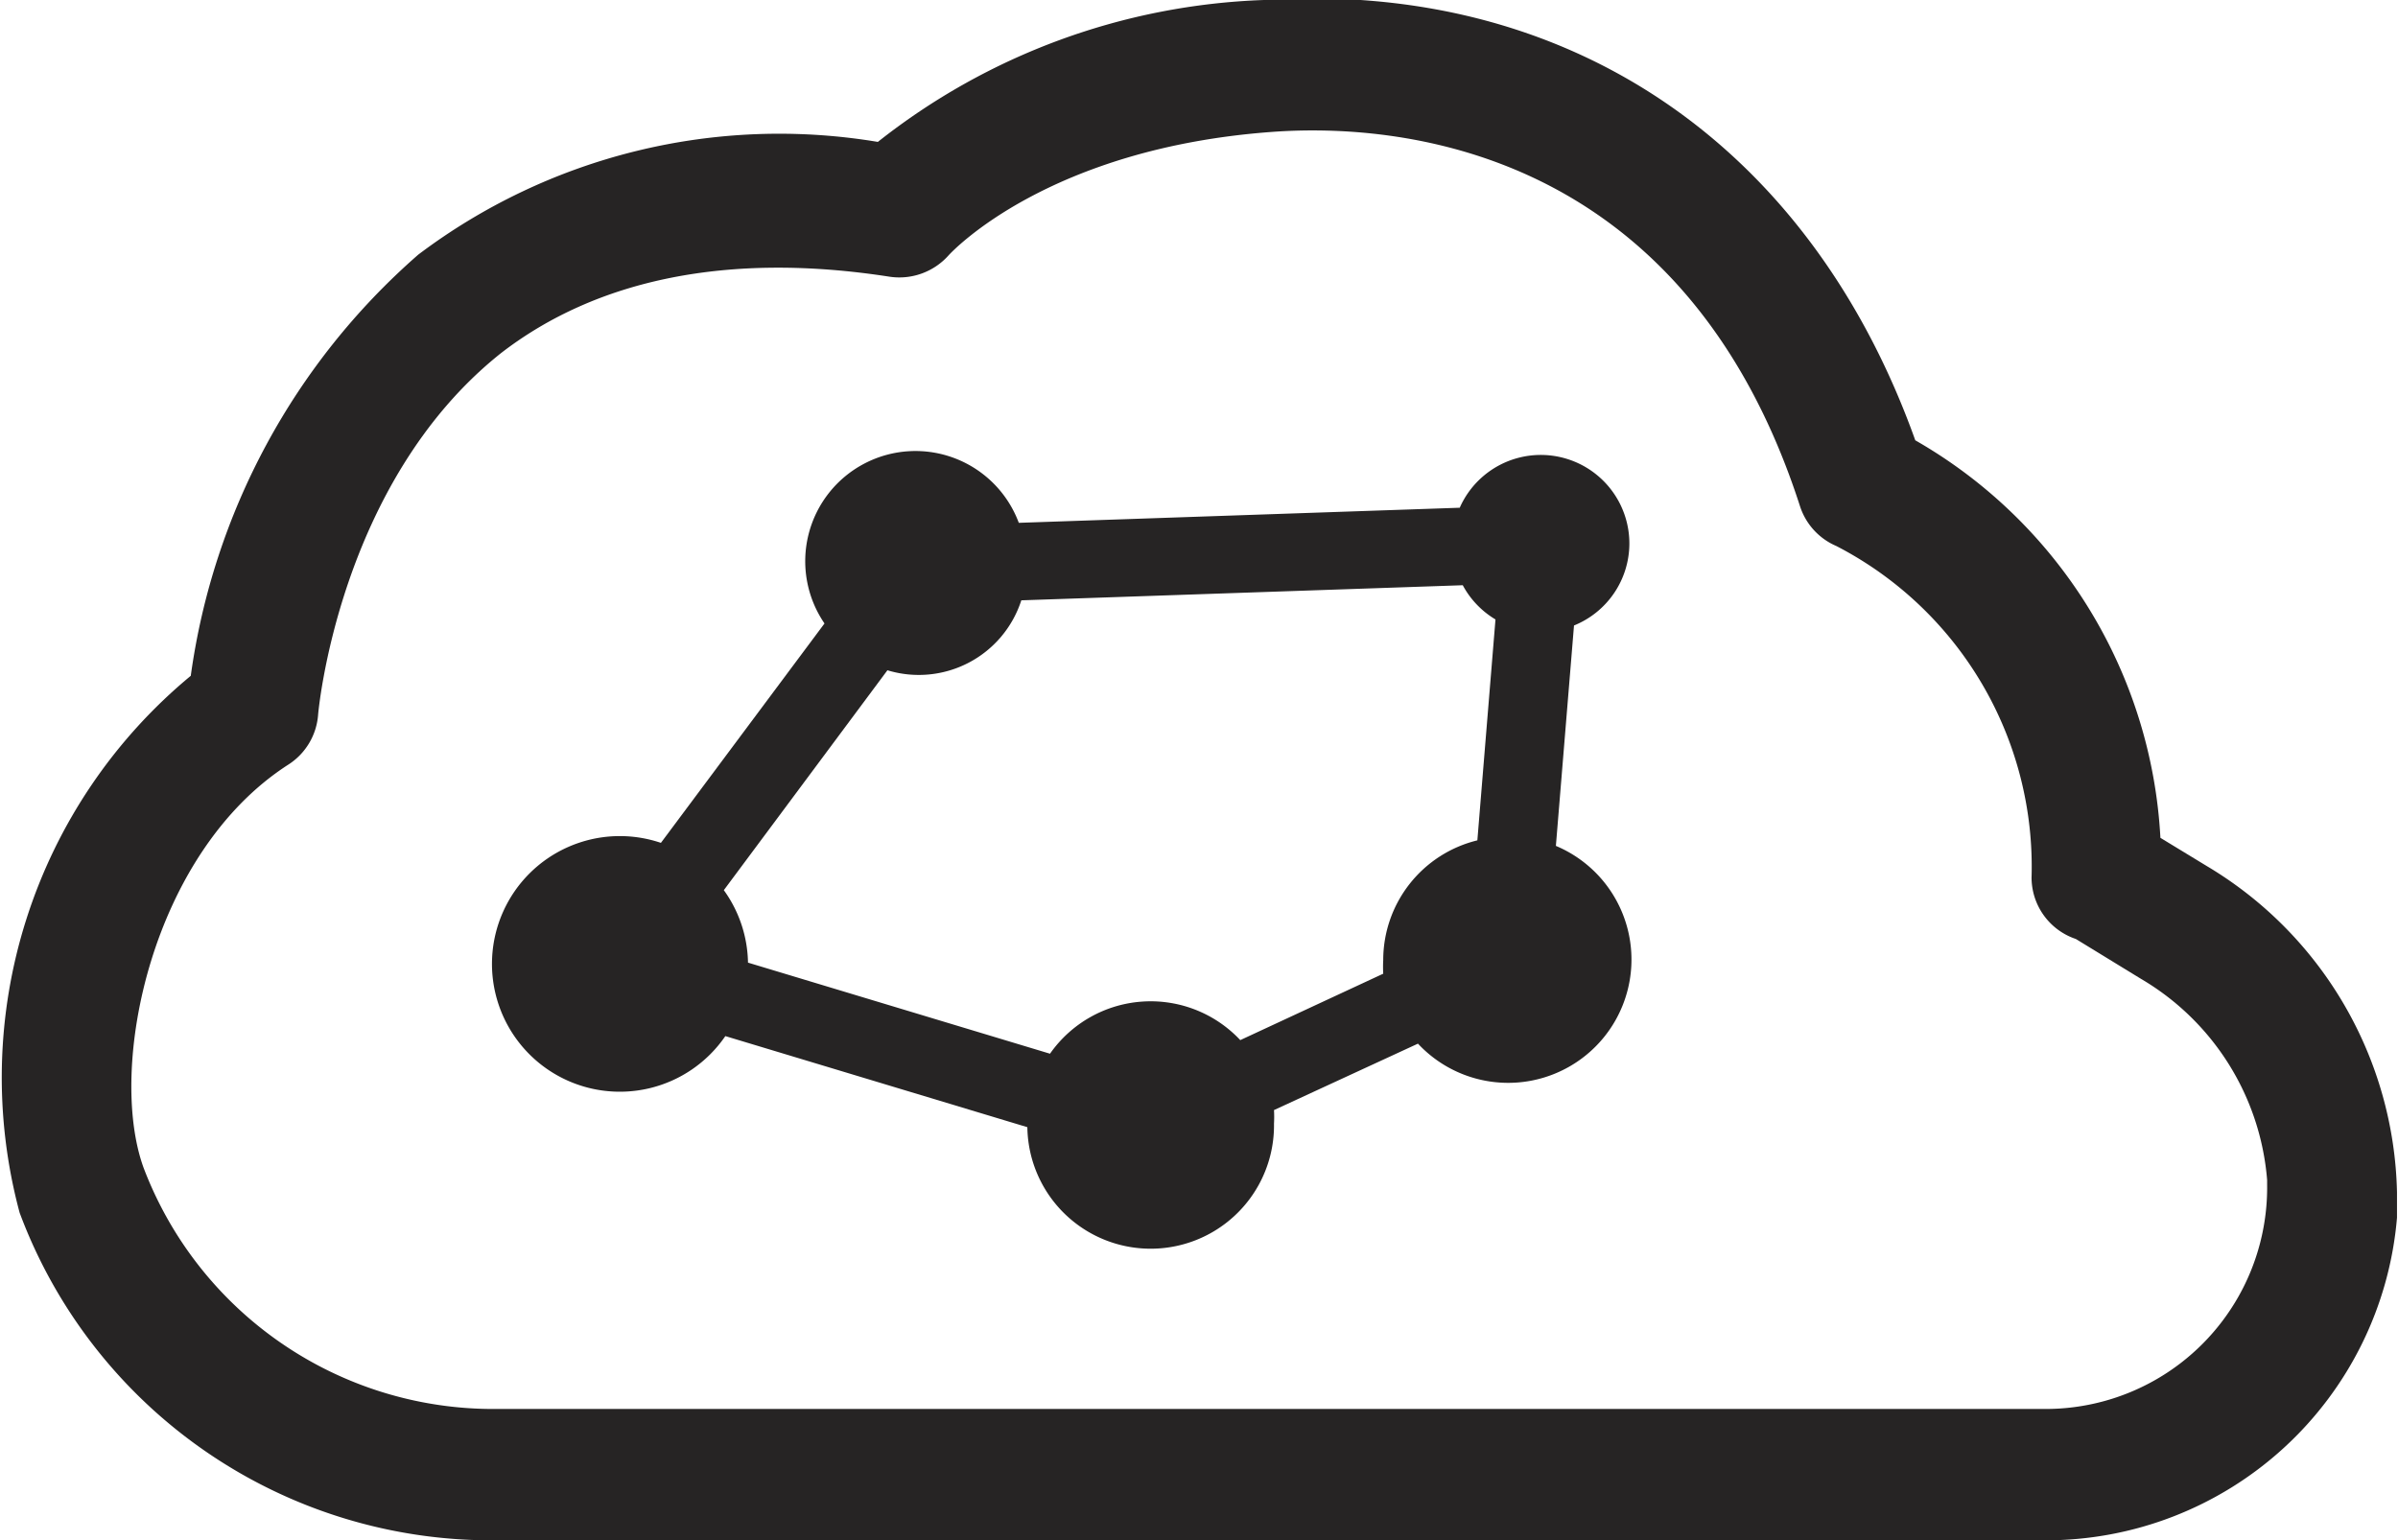 <svg xmlns="http://www.w3.org/2000/svg" viewBox="0 0 47.64 30.61"><defs><style>.cls-1{fill:#262424;}</style></defs><title>cloud-connect</title><g id="Camada_2" data-name="Camada 2"><g id="Camada_1-2" data-name="Camada 1"><path class="cls-1" d="M43.84,17.21l-.92-.56a9.7,9.7,0,0,0-4.87-7.9C35.94,2.85,31.14-.39,25.11,0a13.09,13.09,0,0,0-7.67,2.82A11.9,11.9,0,0,0,8.31,5.06a13.57,13.57,0,0,0-4.52,8.37A10.36,10.36,0,0,0,.39,24.1a10,10,0,0,0,9.46,6.51H40.62a7,7,0,0,0,7-6.41q0-.25,0-.51A7.74,7.74,0,0,0,43.84,17.21ZM40.62,28H9.85a7.43,7.43,0,0,1-7-4.8c-.72-2,.16-6.25,2.87-8a1.29,1.29,0,0,0,.6-1s.39-4.6,3.63-7.18C11.85,5.55,14.47,5,17.68,5.5a1.31,1.31,0,0,0,1.16-.42c.08-.09,2-2.14,6.45-2.46,2.37-.17,8.14.22,10.47,7.44a1.29,1.29,0,0,0,.72.79,7.17,7.17,0,0,1,3.88,6.59,1.29,1.29,0,0,0,.88,1.22l1.29.79a5.11,5.11,0,0,1,2.51,4v.09A4.4,4.4,0,0,1,40.62,28Z"/><path class="cls-1" d="M32.37,10.81A1.76,1.76,0,0,0,29,10.09l-8.76.3a2.19,2.19,0,1,0-3.86,2l-3.25,4.36a2.54,2.54,0,1,0,1.28,3.84l6,1.81a2.45,2.45,0,0,0,4.9-.07,2.41,2.41,0,0,0,0-.27l2.86-1.32a2.45,2.45,0,1,0,2.74-3.93l.36-4.38A1.76,1.76,0,0,0,32.37,10.81Zm-7.73,9.86a2.44,2.44,0,0,0-3.78.27l-6-1.81a2.53,2.53,0,0,0-.48-1.44l3.25-4.37a2.14,2.14,0,0,0,2.66-1.39l8.77-.3a1.76,1.76,0,0,0,.65.68l-.36,4.39a2.45,2.45,0,0,0-1.87,2.38,2.41,2.41,0,0,0,0,.27Z"/></g></g></svg>